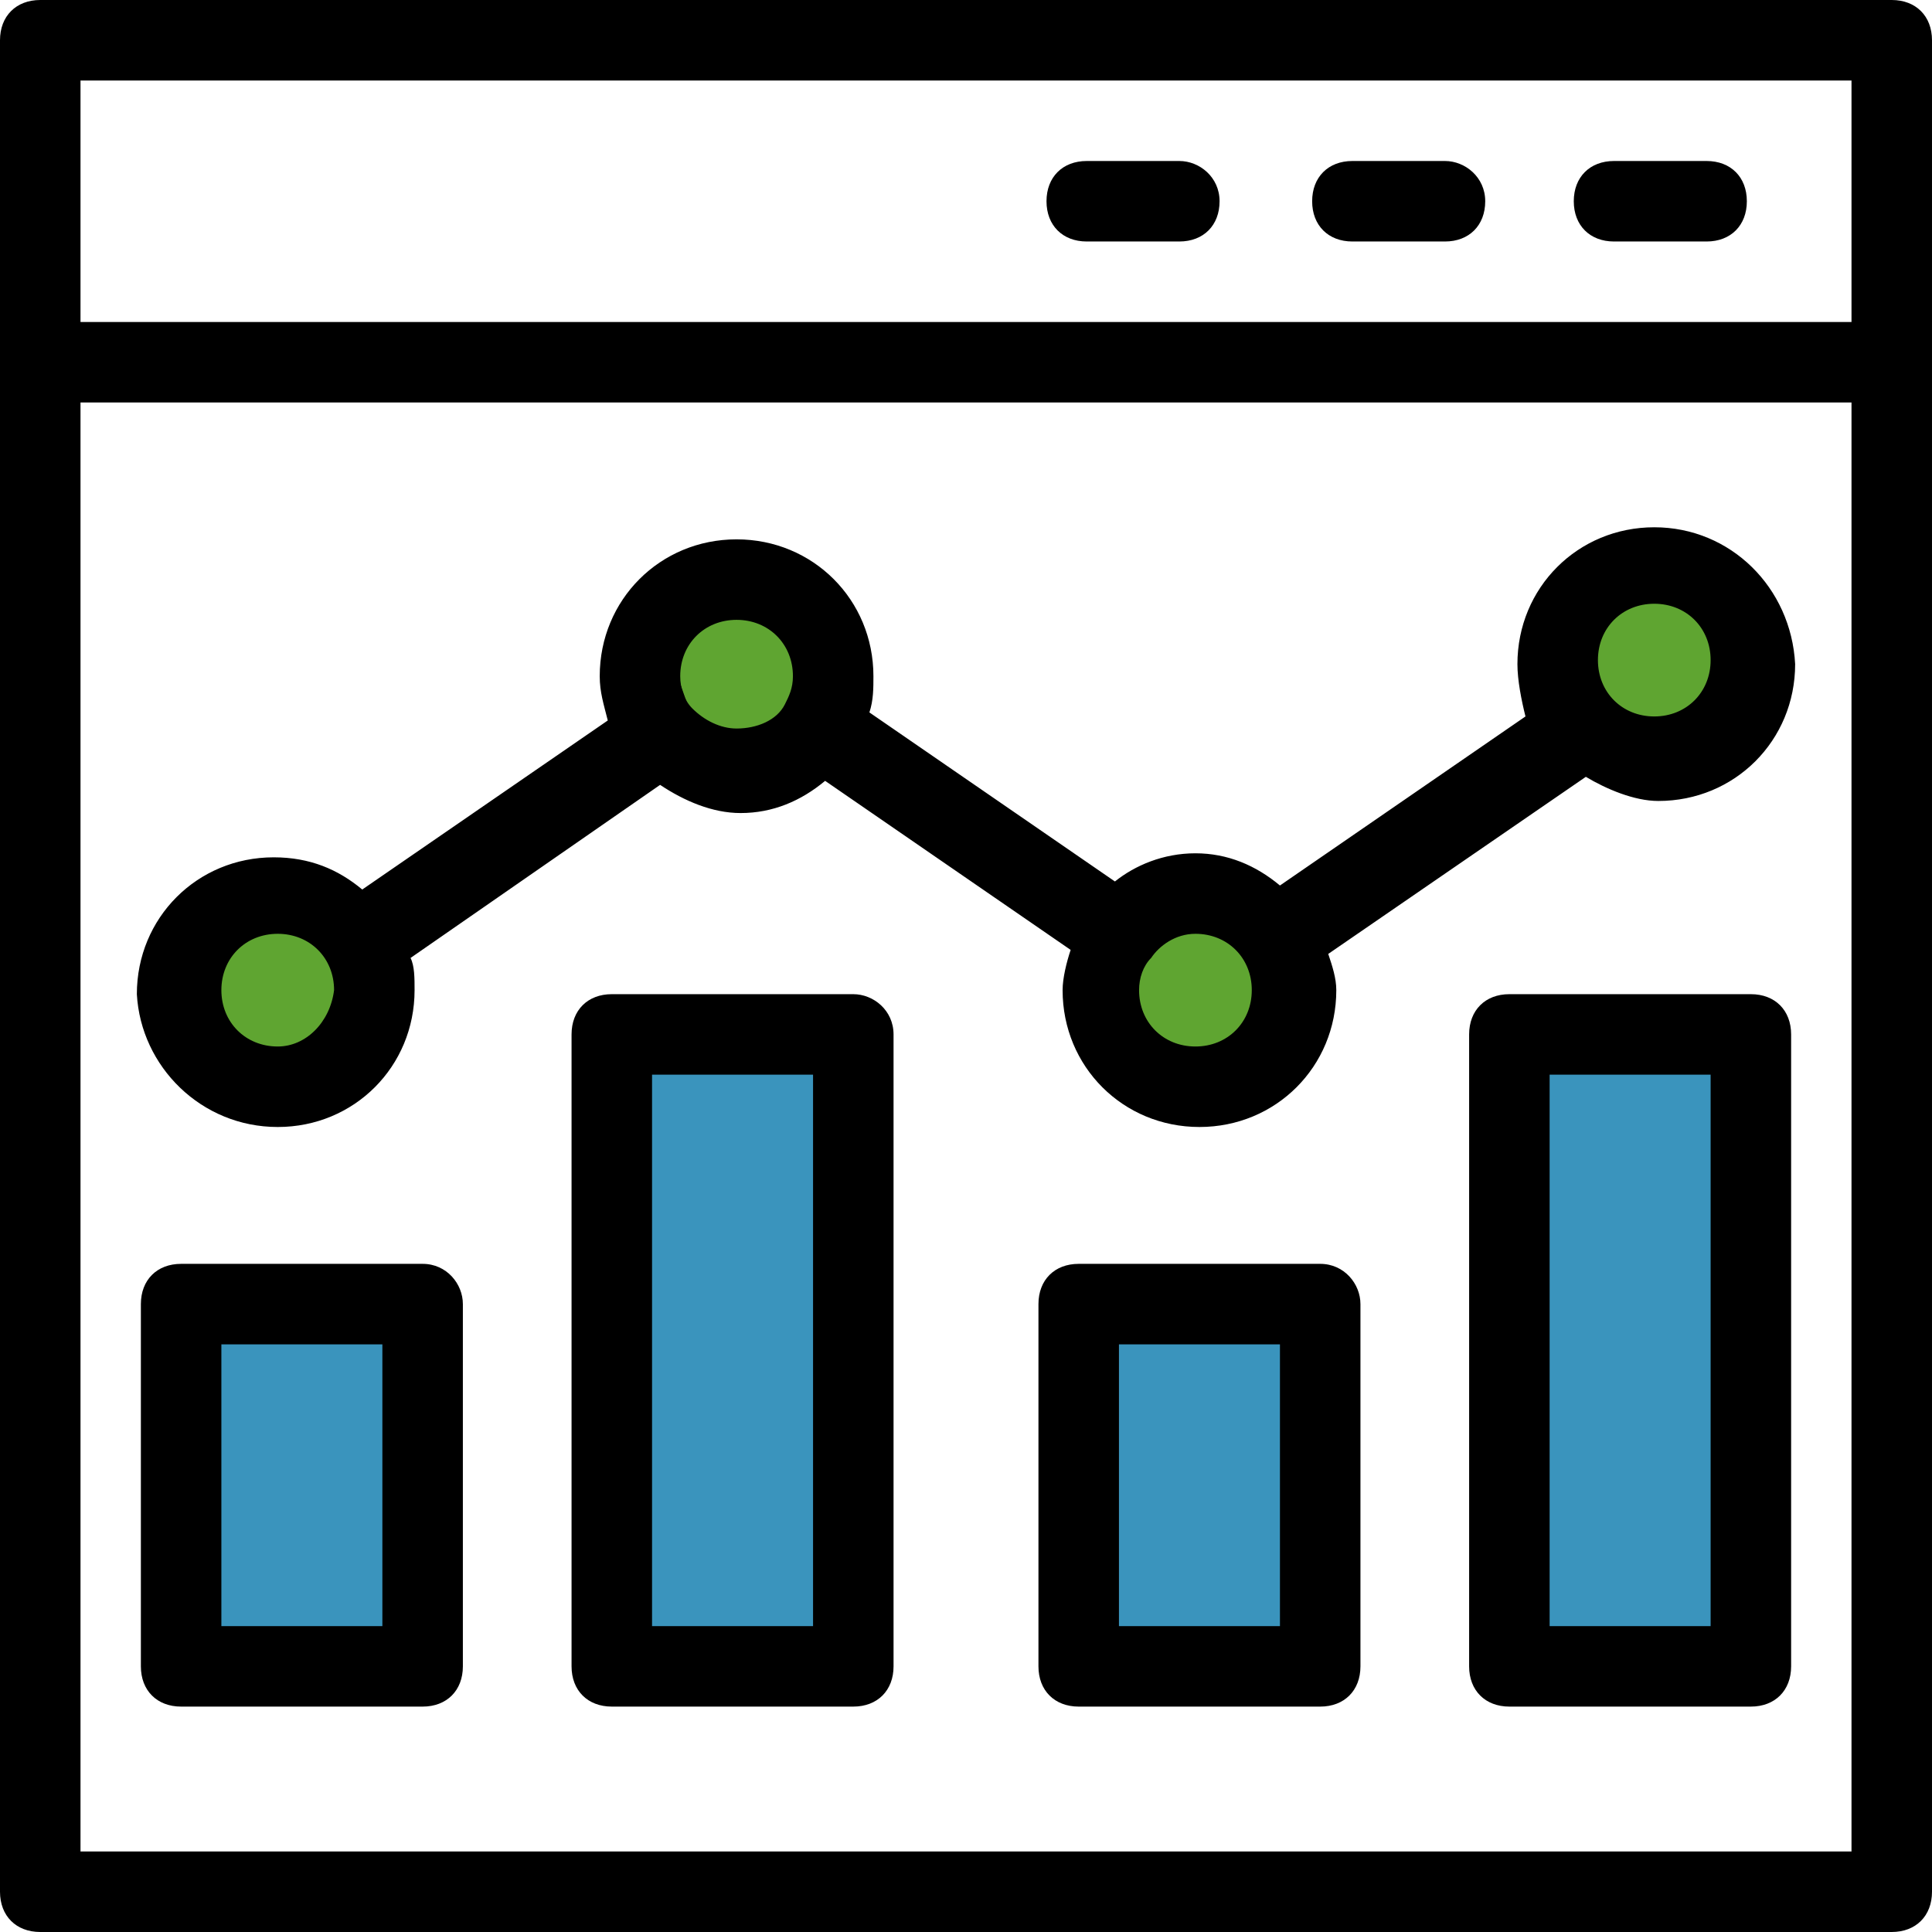 <?xml version="1.0" encoding="utf-8"?>
<!-- Generator: Adobe Illustrator 21.1.0, SVG Export Plug-In . SVG Version: 6.00 Build 0)  -->
<svg version="1.1" id="Layer_1" xmlns="http://www.w3.org/2000/svg" xmlns:xlink="http://www.w3.org/1999/xlink" x="0px" y="0px"
	 viewBox="0 0 48 48" style="enable-background:new 0 0 48 48;" xml:space="preserve">
<style type="text/css">
	.st0{fill:#5FA531;stroke:#000000;stroke-miterlimit:10;}
	.st1{fill:#5FA531;stroke:#000000;stroke-width:0.75;stroke-miterlimit:10;}
	.st2{fill:#3A94BD;stroke:#000000;stroke-miterlimit:10;}
</style>
<path class="st0" d="M16.7,15.3c0.7-1,2.5-1,2.5-1l1.8,2.3l-1.8,2.6l-2.3-0.7l-0.7-2L16.7,15.3z"/>
<path class="st0" d="M27.9,23.3c0.7-1,2.5-1,2.5-1l1.8,2.3l-1.8,2.6l-2.3-0.7l-0.7-2L27.9,23.3z"/>
<path class="st1" d="M39.5,15.1c0.7-1,2.5-1,2.5-1l1.8,2.3L42.1,19l-2.3-0.7l-0.7-2L39.5,15.1z"/>
<path class="st1" d="M5,23.3c0.7-1,2.5-1,2.5-1l1.8,2.3l-1.8,2.6l-2.3-0.7l-0.7-2L5,23.3z"/>
<path class="st2" d="M4.8,32.5c-0.1,0,5.8,0,5.8,0v8.9H5.5h-1L4.8,32.5z"/>
<polyline class="st2" points="15.3,26 21.1,26 21.1,41.3 15.3,41.3 "/>
<polyline class="st2" points="37.6,26 43.4,26 43.4,41.3 37.6,41.3 "/>
<path class="st2" d="M27.1,32.3c-0.1,0,5.8,0,5.8,0v8.9h-5.1h-1L27.1,32.3z"/>
<g>
	<path d="M47,0H1C0.4,0,0,0.4,0,1v46c0,0.6,0.4,1,1,1h46c0.6,0,1-0.4,1-1V1C48,0.4,47.6,0,47,0z M46,46H2V10h44V46z M46,8H2V2h44V8z
		"/>
	<path d="M42.4,4h-2.3c-0.6,0-1,0.4-1,1s0.4,1,1,1h2.3c0.6,0,1-0.4,1-1S43,4,42.4,4z"/>
	<path d="M35.9,4h-2.3c-0.6,0-1,0.4-1,1s0.4,1,1,1h2.3c0.6,0,1-0.4,1-1S36.4,4,35.9,4z"/>
	<path d="M29.3,4H27c-0.6,0-1,0.4-1,1s0.4,1,1,1h2.3c0.6,0,1-0.4,1-1S29.8,4,29.3,4z"/>
	<path d="M41.1,13.1c-1.9,0-3.4,1.5-3.4,3.4c0,0.4,0.1,0.9,0.2,1.3L31.8,22c-0.6-0.5-1.3-0.8-2.1-0.8c-0.8,0-1.5,0.3-2,0.7l-6.1-4.2
		c0.1-0.3,0.1-0.6,0.1-0.9c0-1.9-1.5-3.4-3.4-3.4s-3.4,1.5-3.4,3.4c0,0.4,0.1,0.7,0.2,1.1L9,22.1c-0.6-0.5-1.3-0.8-2.2-0.8
		c-1.9,0-3.4,1.5-3.4,3.4C3.5,26.5,5,28,6.9,28s3.4-1.5,3.4-3.4c0-0.3,0-0.6-0.1-0.8l6.2-4.3c0.6,0.4,1.3,0.7,2,0.7
		c0.8,0,1.5-0.3,2.1-0.8l6.1,4.2c-0.1,0.3-0.2,0.7-0.2,1c0,1.9,1.5,3.4,3.4,3.4s3.4-1.5,3.4-3.4c0-0.3-0.1-0.6-0.2-0.9l6.4-4.4
		c0.5,0.3,1.2,0.6,1.8,0.6c1.9,0,3.4-1.5,3.4-3.4C44.5,14.6,43,13.1,41.1,13.1z M6.9,26c-0.8,0-1.4-0.6-1.4-1.4s0.6-1.4,1.4-1.4
		s1.4,0.6,1.4,1.4C8.2,25.4,7.6,26,6.9,26z M18.3,18.1c-0.4,0-0.8-0.2-1.1-0.5l0,0l0,0c-0.2-0.2-0.3-0.5-0.3-0.8
		c0-0.8,0.6-1.4,1.4-1.4s1.4,0.6,1.4,1.4c0,0.3-0.1,0.5-0.2,0.7l0,0l0,0C19.3,17.9,18.8,18.1,18.3,18.1z M29.7,26
		c-0.8,0-1.4-0.6-1.4-1.4c0-0.3,0.1-0.6,0.3-0.8l0,0l0,0c0.2-0.3,0.6-0.6,1.1-0.6c0.8,0,1.4,0.6,1.4,1.4S30.5,26,29.7,26z
		 M41.1,17.8c-0.8,0-1.4-0.6-1.4-1.4c0-0.8,0.6-1.4,1.4-1.4c0.8,0,1.4,0.6,1.4,1.4C42.5,17.2,41.9,17.8,41.1,17.8z"/>
	<path d="M10.5,31.4h-6c-0.6,0-1,0.4-1,1v9c0,0.6,0.4,1,1,1h6c0.6,0,1-0.4,1-1v-9C11.5,31.9,11.1,31.4,10.5,31.4z M9.5,40.4h-4v-7h4
		V40.4z"/>
	<path d="M21.2,24.7h-6c-0.6,0-1,0.4-1,1v15.7c0,0.6,0.4,1,1,1h6c0.6,0,1-0.4,1-1V25.7C22.2,25.1,21.7,24.7,21.2,24.7z M20.2,40.4
		h-4V26.7h4V40.4z"/>
	<path d="M32.8,31.4h-6c-0.6,0-1,0.4-1,1v9c0,0.6,0.4,1,1,1h6c0.6,0,1-0.4,1-1v-9C33.8,31.9,33.4,31.4,32.8,31.4z M31.8,40.4h-4v-7
		h4V40.4z"/>
	<path d="M43.5,24.7h-6c-0.6,0-1,0.4-1,1v15.7c0,0.6,0.4,1,1,1h6c0.6,0,1-0.4,1-1V25.7C44.5,25.1,44.1,24.7,43.5,24.7z M42.5,40.4
		h-4V26.7h4V40.4z"/>
</g>
<path class="st2" d="M326.8,191.3c-0.1,0,5.8,0,5.8,0v8.9h-5.1h-1L326.8,191.3z"/>
<path class="st2" d="M326.8,191.3c-0.1,0,5.8,0,5.8,0v8.9h-5.1h-1L326.8,191.3z"/>
<path class="st2" d="M327.1,191.3c-0.1,0,5.8,0,5.8,0v8.9h-5.1h-1L327.1,191.3z"/>
</svg>
